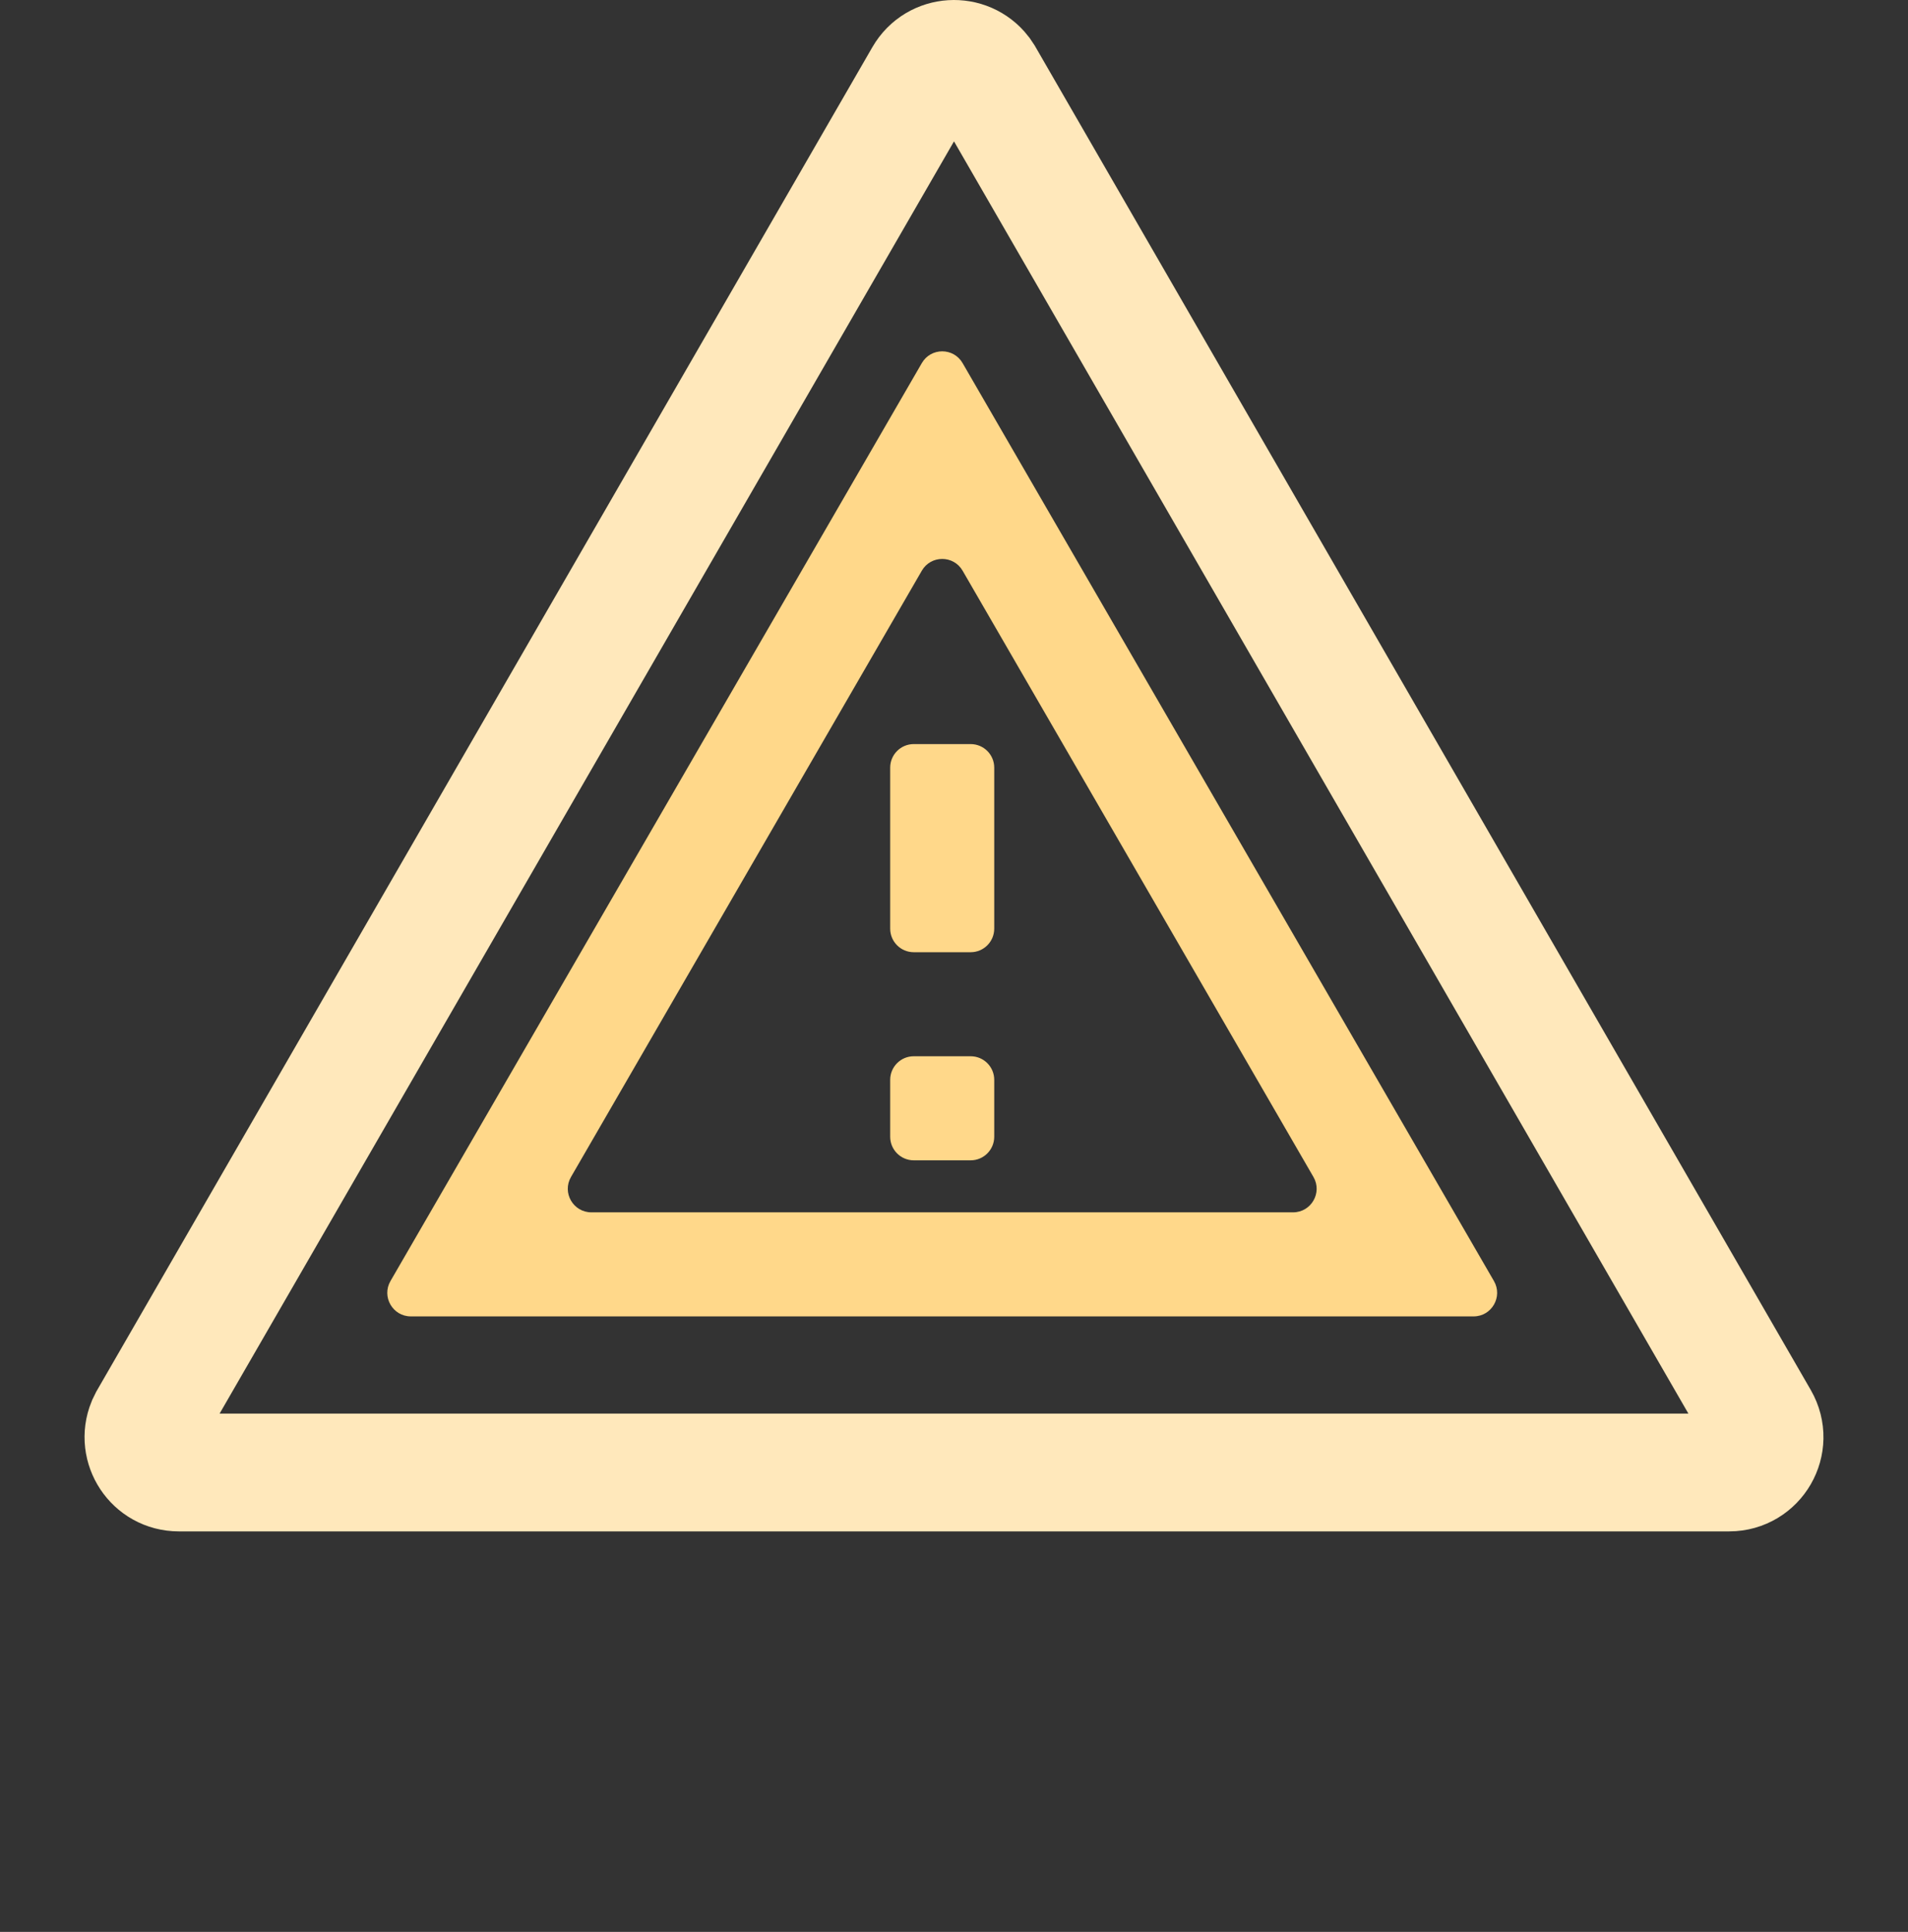 <svg width="81" height="82" viewBox="0 0 81 82" fill="none" xmlns="http://www.w3.org/2000/svg">
<rect x="0" y="0" width="81" height="82" fill="#333333" stroke="none"/>
<path d="M39.201 3.25C39.742 2.313 41.044 2.254 41.681 3.074L41.799 3.25L74.708 60.25C75.285 61.25 74.564 62.5 73.409 62.5H7.591C6.508 62.5 5.807 61.402 6.199 60.44L6.292 60.25L39.201 3.25Z" stroke="#FFE8BB" stroke-width="5"/>
<path d="M39.134 24.223C39.519 23.558 40.48 23.558 40.865 24.223L55.76 49.958C56.146 50.624 55.664 51.458 54.894 51.458H25.105C24.335 51.458 23.854 50.624 24.24 49.958L39.134 24.223ZM40.865 15.412C40.48 14.746 39.519 14.746 39.134 15.412L16.577 54.374C16.191 55.041 16.672 55.875 17.442 55.875H62.557C63.327 55.875 63.808 55.041 63.422 54.374L40.865 15.412ZM42.208 45.833C42.208 45.281 41.76 44.833 41.208 44.833H38.791C38.239 44.833 37.791 45.281 37.791 45.833V48.25C37.791 48.802 38.239 49.25 38.791 49.25H41.208C41.76 49.25 42.208 48.802 42.208 48.25V45.833ZM42.208 32.583C42.208 32.031 41.76 31.583 41.208 31.583H38.791C38.239 31.583 37.791 32.031 37.791 32.583V39.417C37.791 39.969 38.239 40.417 38.791 40.417H41.208C41.76 40.417 42.208 39.969 42.208 39.417V32.583Z" fill="#FFD88A"/>
</svg>
